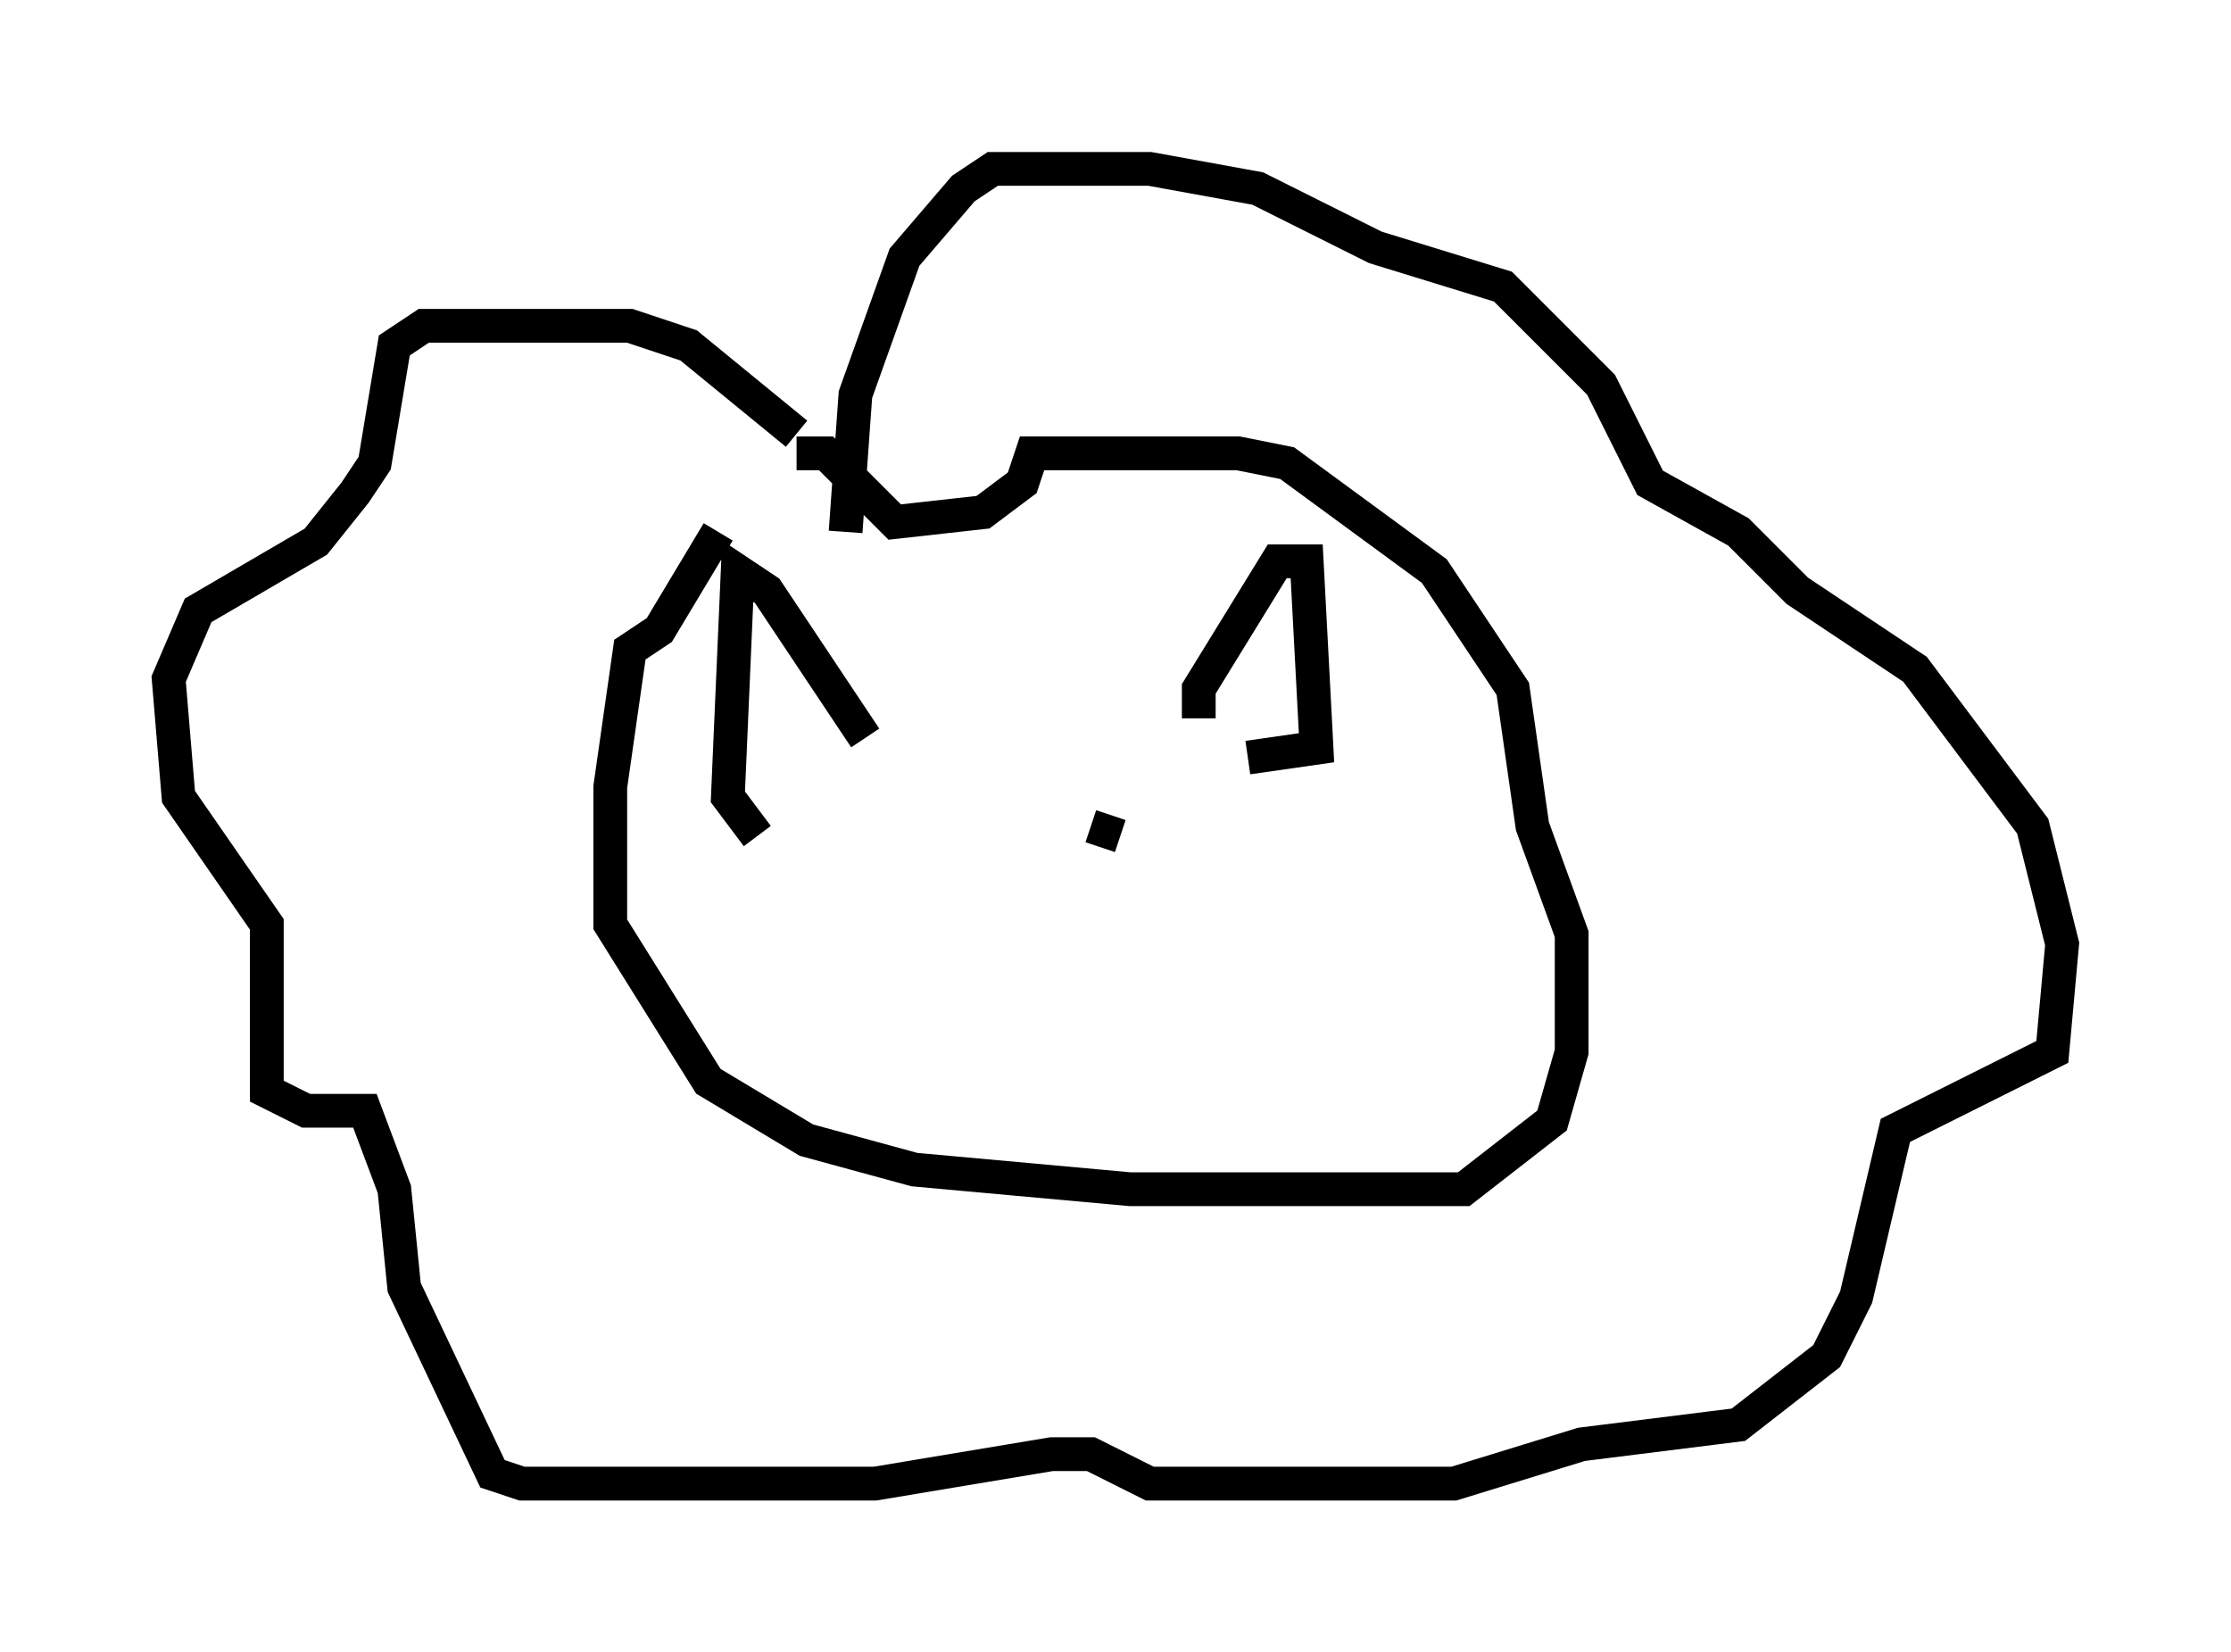 <?xml version="1.0" encoding="utf-8" ?>
<svg baseProfile="full" height="48.927" version="1.1" width="66.067" xmlns="http://www.w3.org/2000/svg" xmlns:ev="http://www.w3.org/2001/xml-events" xmlns:xlink="http://www.w3.org/1999/xlink"><defs /><rect fill="white" height="48.927" width="66.067" x="0" y="0" /><path d="M23.302, 15.168 m-2.034, 0.581 l-1.743, 2.905 -0.872, 0.581 l-0.581, 4.067 0.0, 4.067 l2.905, 4.648 2.905, 1.743 l3.196, 0.872 6.391, 0.581 l9.877, 0.0 2.615, -2.034 l0.581, -2.034 0.0, -3.486 l-1.162, -3.196 -0.581, -4.067 l-2.324, -3.486 -4.358, -3.196 l-1.453, -0.291 -6.101, 0.0 l-0.291, 0.872 -1.162, 0.872 l-2.615, 0.291 -2.034, -2.034 l-0.872, 0.0 m0.0, -0.581 l-3.196, -2.615 -1.743, -0.581 l-6.101, 0.0 -0.872, 0.581 l-0.581, 3.486 -0.581, 0.872 l-1.162, 1.453 -3.486, 2.034 l-0.872, 2.034 0.291, 3.486 l2.615, 3.777 0.0, 4.939 l1.162, 0.581 1.743, 0.0 l0.872, 2.324 0.291, 2.905 l2.615, 5.52 0.872, 0.291 l10.458, 0.0 5.229, -0.872 l1.162, 0.0 1.743, 0.872 l9.006, 0.0 3.777, -1.162 l4.648, -0.581 2.615, -2.034 l0.872, -1.743 1.162, -4.939 l4.648, -2.324 0.291, -3.196 l-0.872, -3.486 -3.486, -4.648 l-3.486, -2.324 -1.743, -1.743 l-2.615, -1.453 -1.453, -2.905 l-2.905, -2.905 -3.777, -1.162 l-3.486, -1.743 -3.196, -0.581 l-4.648, 0.0 -0.872, 0.581 l-1.743, 2.034 -1.453, 4.067 l-0.291, 4.067 m10.458, 5.52 l0.0, -0.872 2.324, -3.777 l0.872, 0.0 0.291, 5.52 l-2.034, 0.291 m-11.33, -0.581 l-2.905, -4.358 -0.872, -0.581 l-0.291, 6.682 0.872, 1.162 m10.749, 0.0 l-0.872, -0.291 " fill="none" stroke="black" stroke-width="1" /></svg>